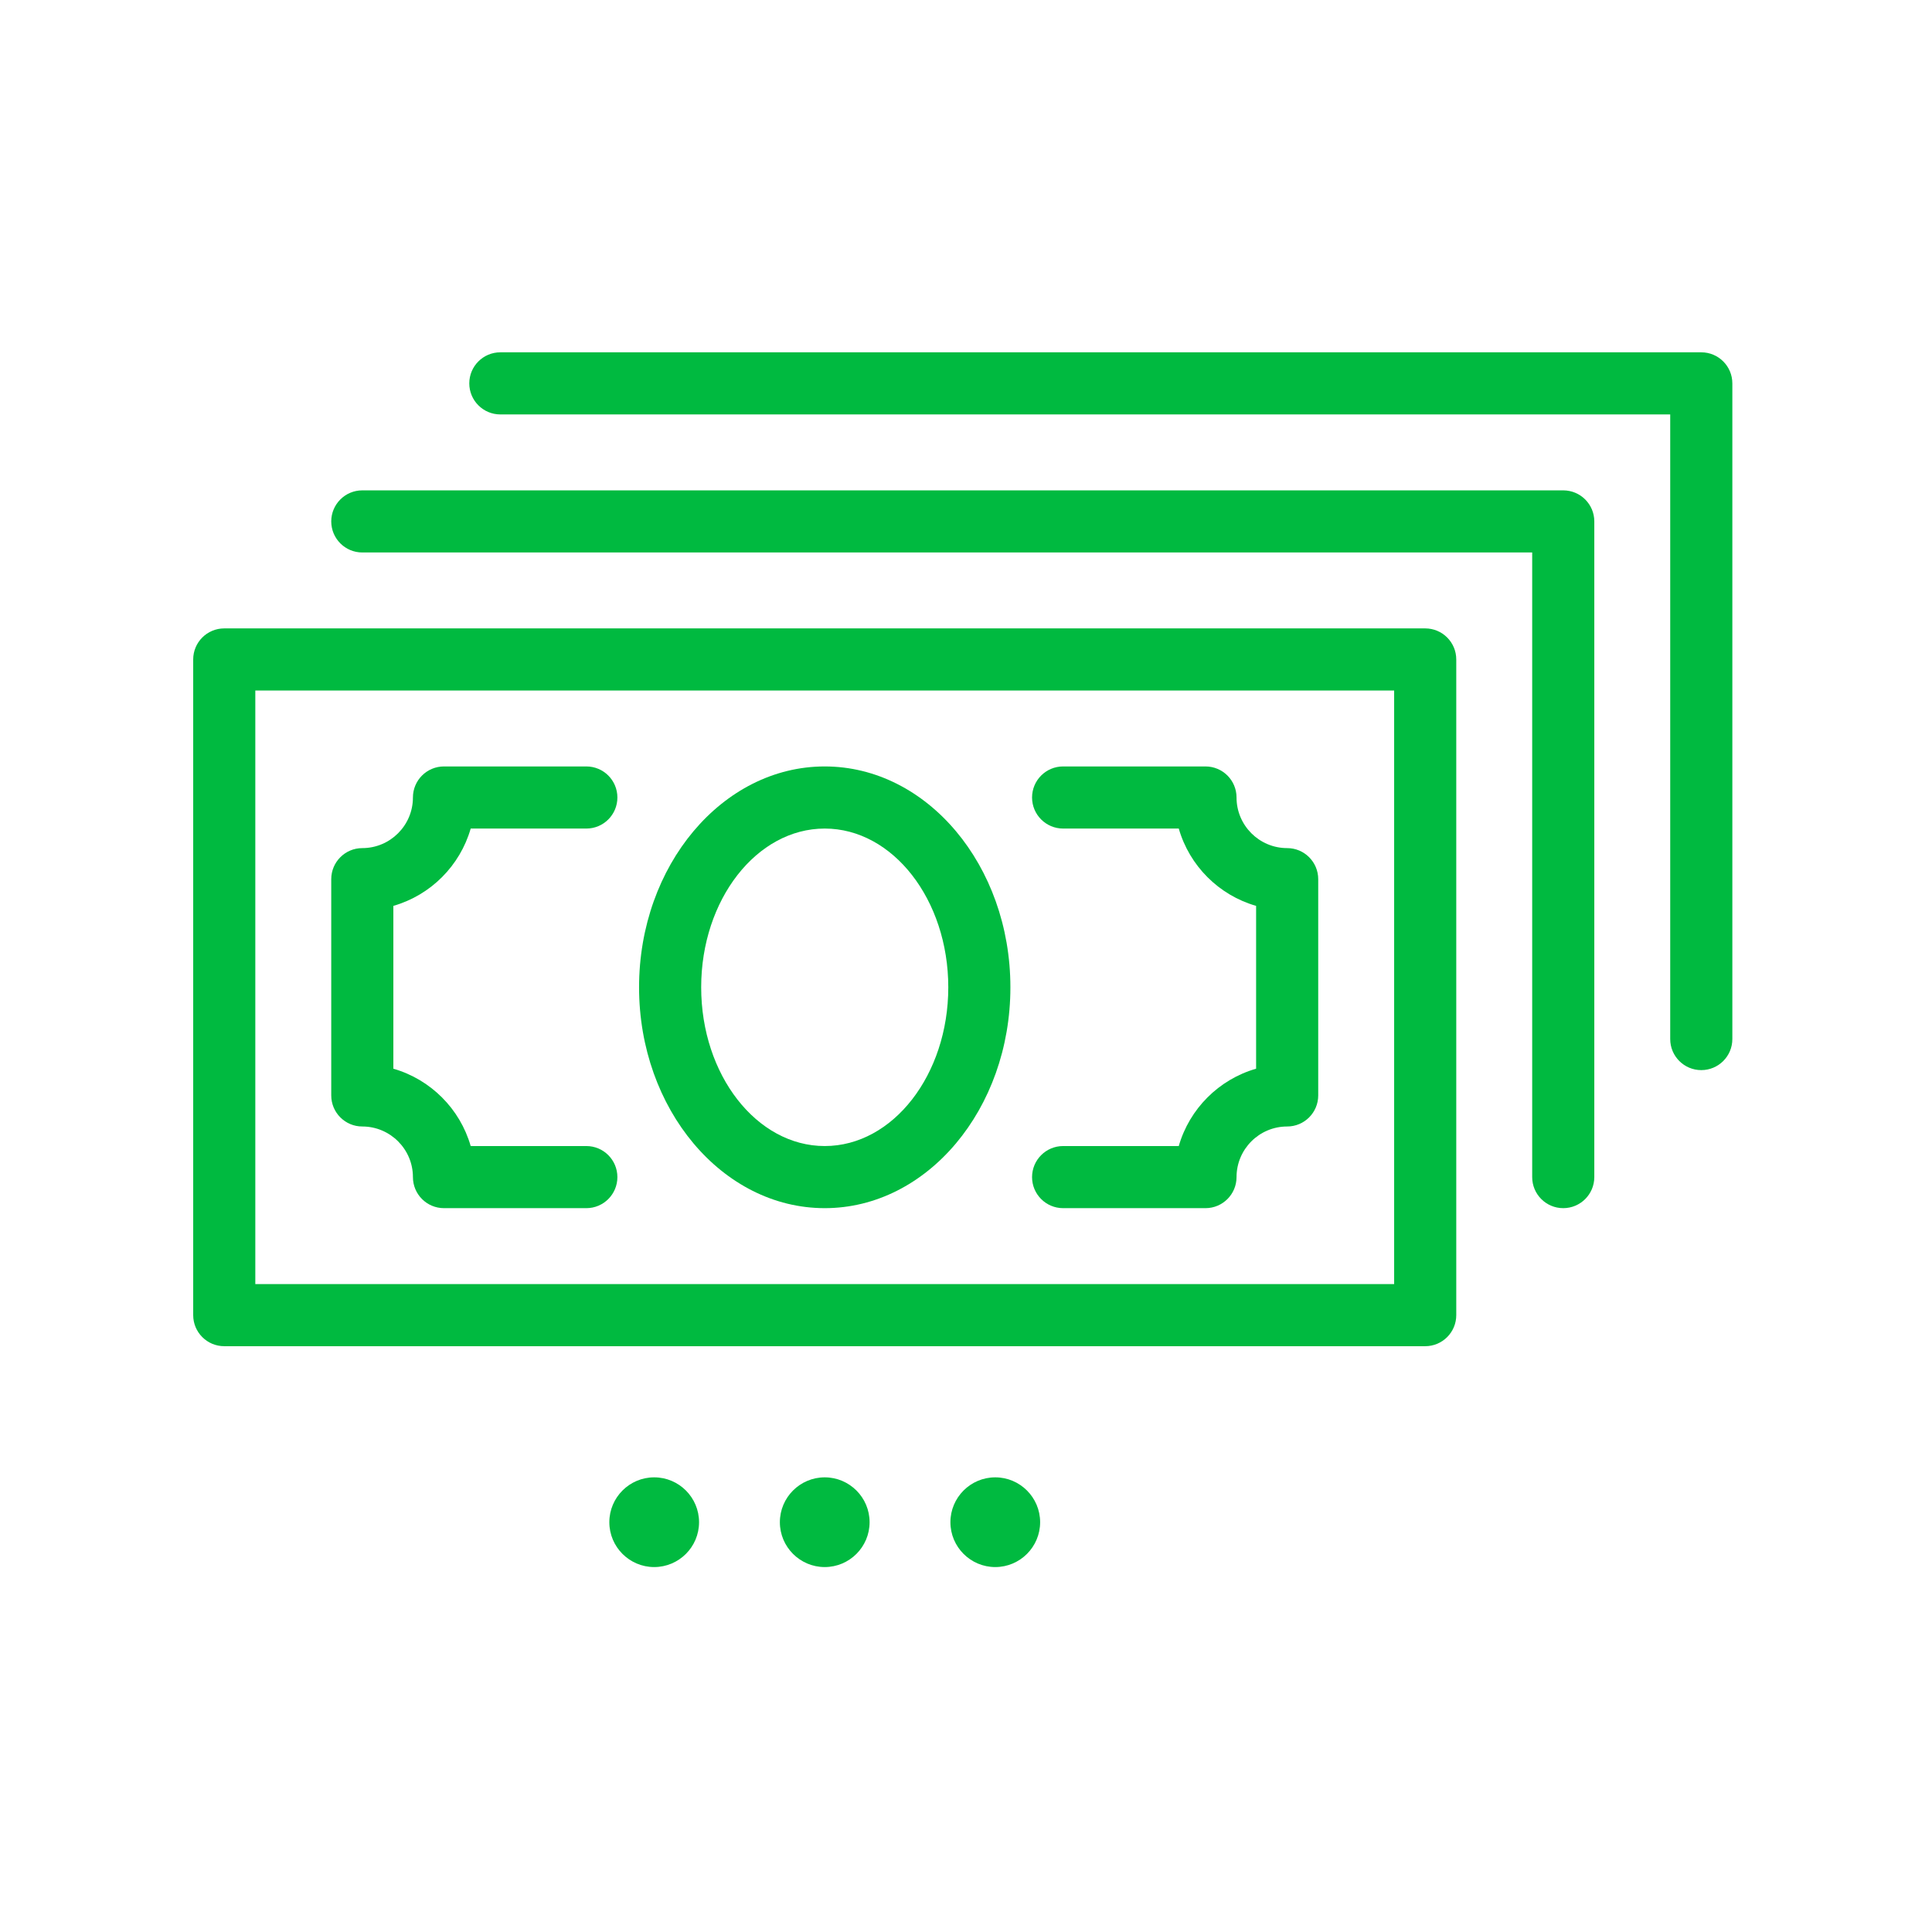 <?xml version="1.0" encoding="UTF-8"?>
<svg width="100px" height="100px" viewBox="0 0 100 100" version="1.1" xmlns="http://www.w3.org/2000/svg" xmlns:xlink="http://www.w3.org/1999/xlink">
    <!-- Generator: Sketch 46.2 (44496) - http://www.bohemiancoding.com/sketch -->
    <title>hiw-icon-2</title>
    <desc>Created with Sketch.</desc>
    <defs></defs>
    <g id="Page-1" stroke="none" stroke-width="1" fill="none" fill-rule="evenodd">
        <g id="hiw-icon-2" fill="#00BA40">
            <g id="Group" transform="translate(10, 18)">
                <path d="M3.215,48.464 L62.161,48.464 L62.161,17.741 L3.215,17.741 L3.215,48.464 Z M63.768,51.679 L1.608,51.679 C0.719,51.679 0,50.959 0,50.071 L0,16.133 C0,15.245 0.719,14.526 1.608,14.526 L63.768,14.526 C64.656,14.526 65.376,15.245 65.376,16.133 L65.376,50.071 C65.376,50.959 64.656,51.679 63.768,51.679 L63.768,51.679 Z" id="Fill-23"></path>
                <path d="M70.913,44.534 C70.025,44.534 69.306,43.814 69.306,42.927 L69.306,10.596 L8.752,10.596 C7.865,10.596 7.145,9.876 7.145,8.988 C7.145,8.101 7.865,7.381 8.752,7.381 L70.913,7.381 C71.801,7.381 72.521,8.101 72.521,8.988 L72.521,42.927 C72.521,43.814 71.801,44.534 70.913,44.534" id="Fill-24"></path>
                <path d="M78.058,37.389 C77.17,37.389 76.45,36.67 76.45,35.782 L76.45,3.451 L15.897,3.451 C15.01,3.451 14.29,2.731 14.29,1.844 C14.29,0.955 15.01,0.236 15.897,0.236 L78.058,0.236 C78.946,0.236 79.666,0.955 79.666,1.844 L79.666,35.782 C79.666,36.67 78.946,37.389 78.058,37.389" id="Fill-25"></path>
                <path d="M32.688,24.886 C29.162,24.886 26.293,28.572 26.293,33.103 C26.293,37.633 29.162,41.319 32.688,41.319 C36.214,41.319 39.083,37.633 39.083,33.103 C39.083,28.572 36.214,24.886 32.688,24.886 Z M32.688,44.534 C27.389,44.534 23.078,39.406 23.078,33.103 C23.078,26.799 27.389,21.671 32.688,21.671 C37.987,21.671 42.298,26.799 42.298,33.103 C42.298,39.406 37.987,44.534 32.688,44.534 L32.688,44.534 Z" id="Fill-26"></path>
                <path d="M20.349,44.534 L12.981,44.534 C12.092,44.534 11.373,43.814 11.373,42.927 C11.373,41.482 10.197,40.307 8.752,40.307 C7.865,40.307 7.145,39.587 7.145,38.699 L7.145,27.506 C7.145,26.618 7.865,25.898 8.752,25.898 C10.197,25.898 11.373,24.723 11.373,23.278 C11.373,22.39 12.092,21.671 12.981,21.671 L20.349,21.671 C21.237,21.671 21.956,22.39 21.956,23.278 C21.956,24.166 21.237,24.886 20.349,24.886 L14.363,24.886 C13.81,26.813 12.288,28.335 10.36,28.888 L10.36,37.316 C12.288,37.87 13.81,39.392 14.363,41.319 L20.349,41.319 C21.237,41.319 21.956,42.039 21.956,42.927 C21.956,43.814 21.237,44.534 20.349,44.534" id="Fill-27"></path>
                <path d="M52.395,44.534 L45.027,44.534 C44.139,44.534 43.419,43.814 43.419,42.927 C43.419,42.039 44.139,41.319 45.027,41.319 L51.013,41.319 C51.566,39.392 53.088,37.87 55.016,37.316 L55.016,28.888 C53.088,28.335 51.566,26.813 51.013,24.886 L45.027,24.886 C44.139,24.886 43.419,24.166 43.419,23.278 C43.419,22.39 44.139,21.671 45.027,21.671 L52.395,21.671 C53.284,21.671 54.003,22.39 54.003,23.278 C54.003,24.723 55.178,25.898 56.624,25.898 C57.511,25.898 58.231,26.618 58.231,27.506 L58.231,38.699 C58.231,39.587 57.511,40.307 56.624,40.307 C55.178,40.307 54.003,41.482 54.003,42.927 C54.003,43.814 53.284,44.534 52.395,44.534" id="Fill-28"></path>
                <path d="M23.861,63.111 C22.581,63.111 21.539,62.069 21.539,60.789 C21.539,59.509 22.581,58.467 23.861,58.467 C25.142,58.467 26.183,59.509 26.183,60.789 C26.183,62.069 25.142,63.111 23.861,63.111" id="Fill-29"></path>
                <path d="M32.688,63.111 C31.408,63.111 30.366,62.069 30.366,60.789 C30.366,59.509 31.408,58.467 32.688,58.467 C33.968,58.467 35.01,59.509 35.01,60.789 C35.01,62.069 33.968,63.111 32.688,63.111" id="Fill-30"></path>
                <path d="M41.515,63.111 C40.235,63.111 39.193,62.069 39.193,60.789 C39.193,59.509 40.235,58.467 41.515,58.467 C42.795,58.467 43.837,59.509 43.837,60.789 C43.837,62.069 42.795,63.111 41.515,63.111" id="Fill-31"></path>
            </g>
        </g>
    </g>
</svg>